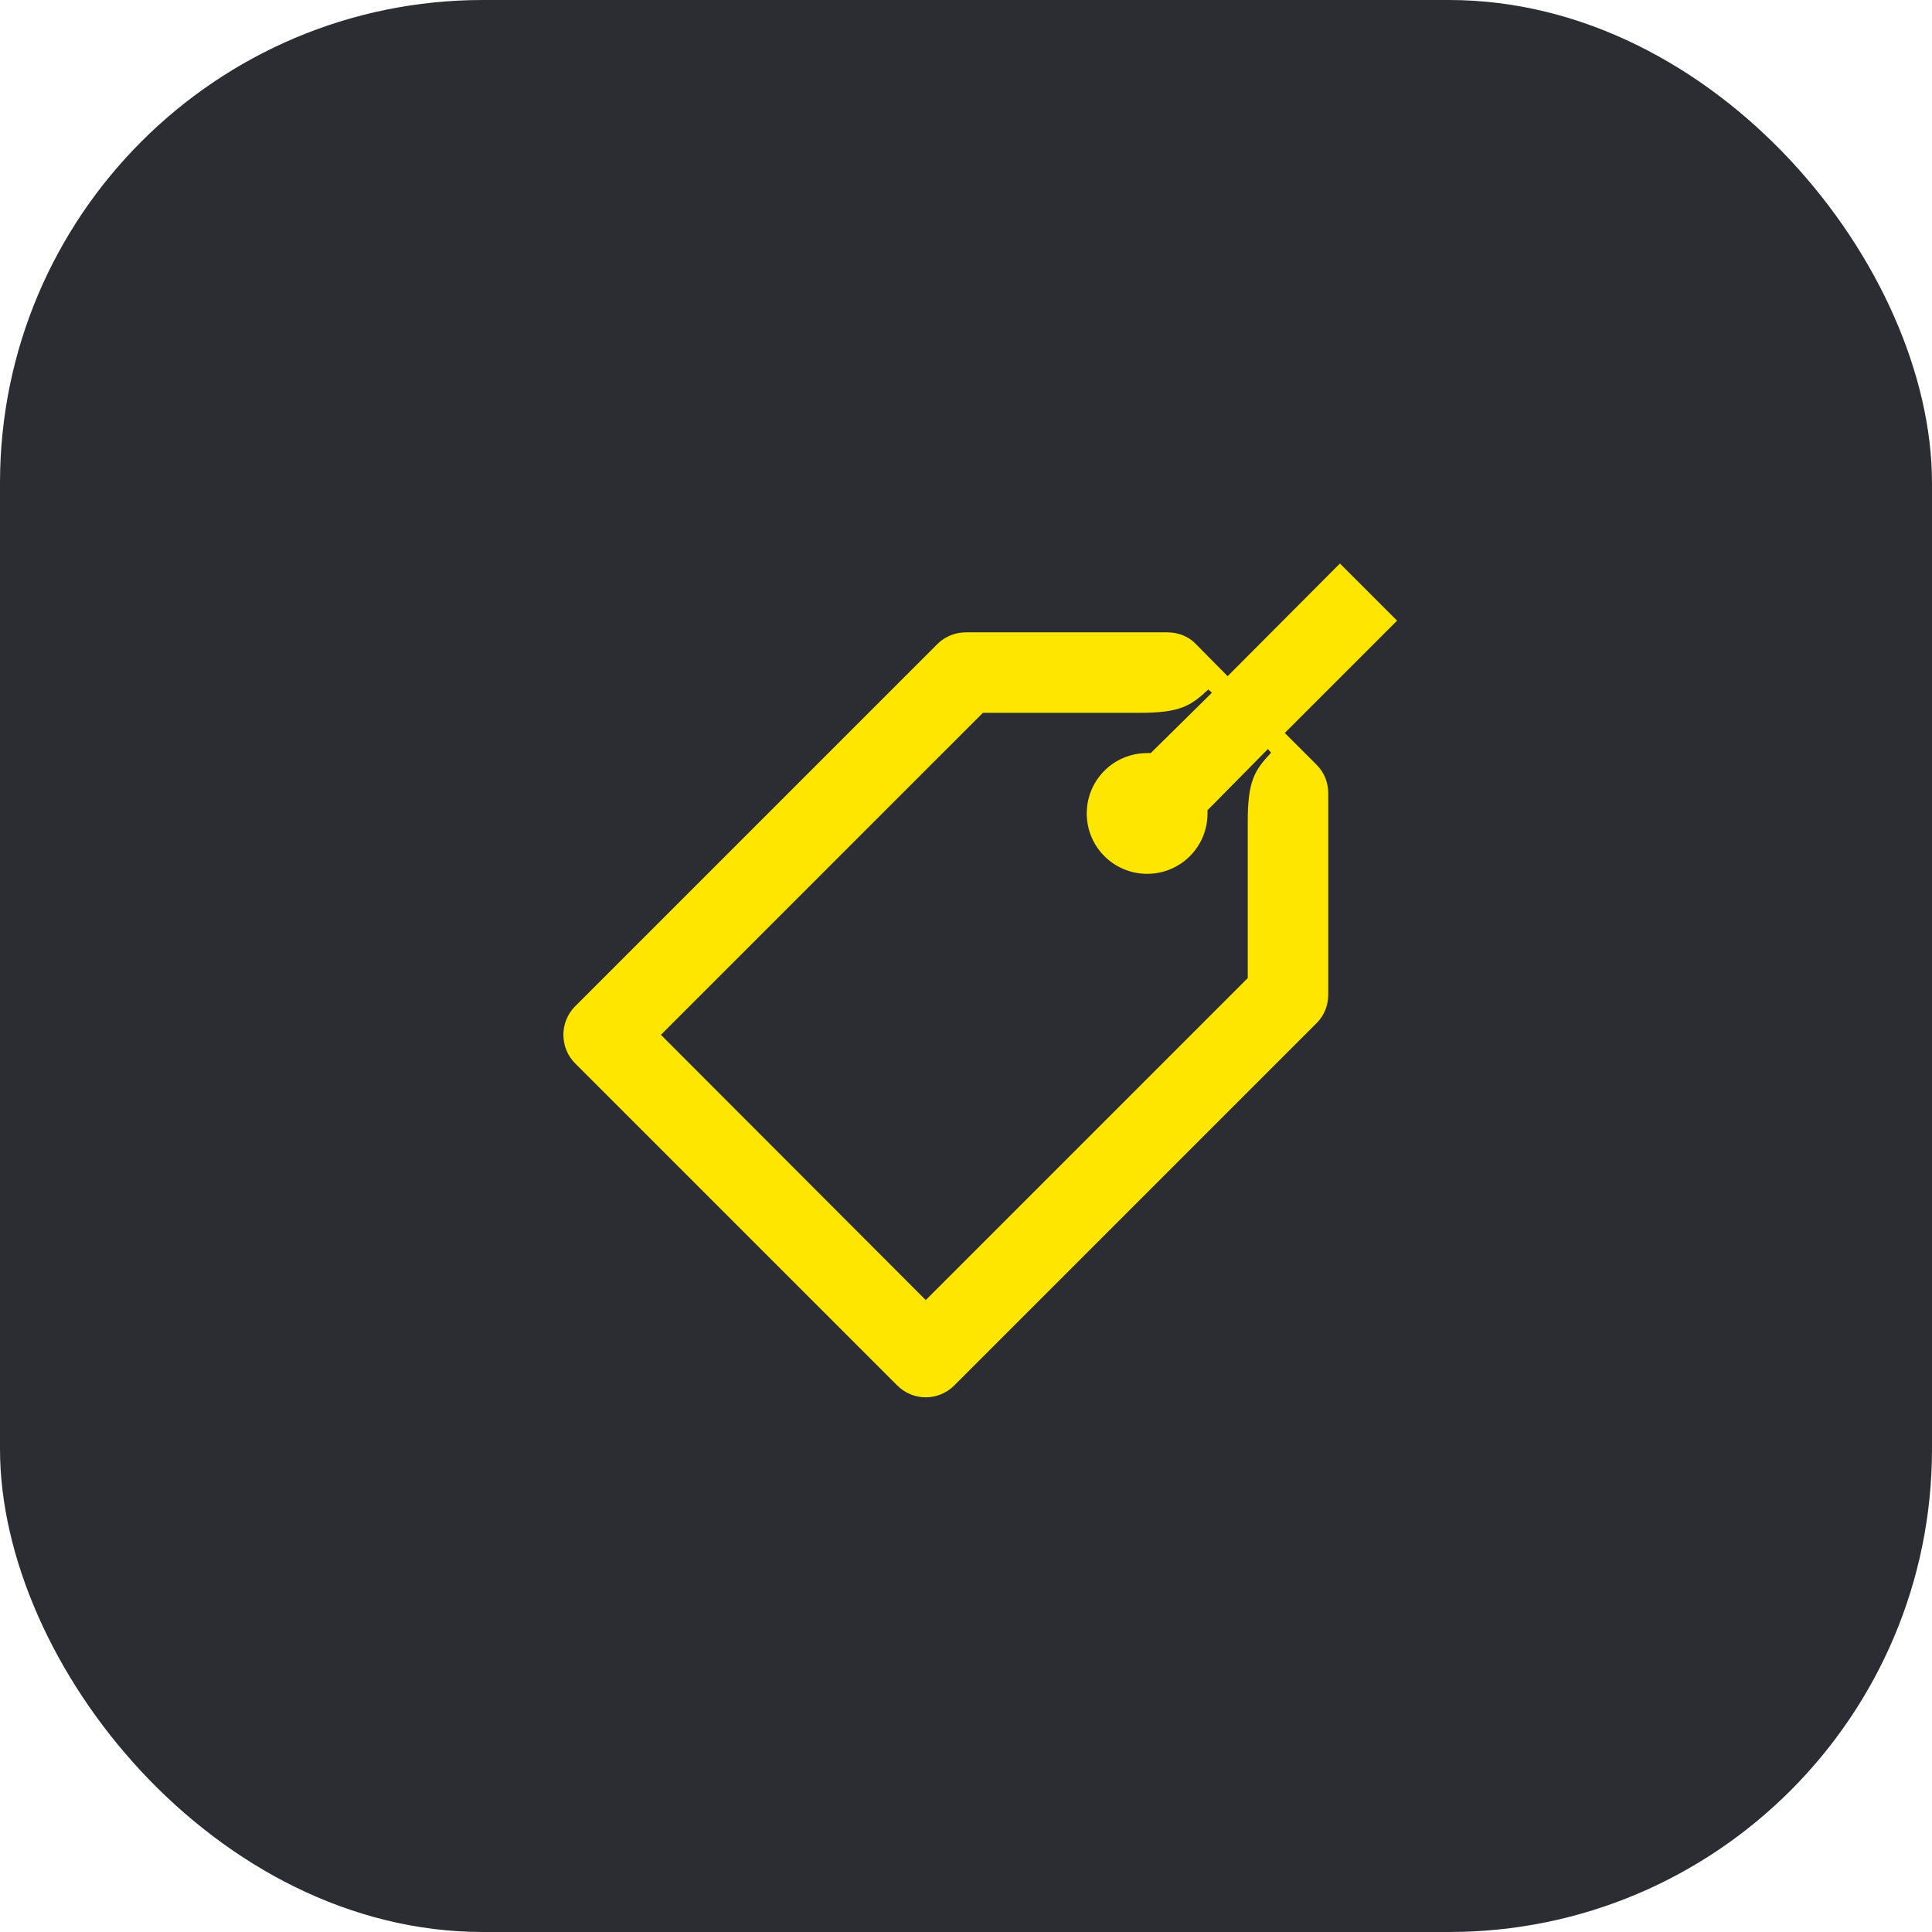 <svg width="48" height="48" viewBox="0 0 48 48" fill="none" xmlns="http://www.w3.org/2000/svg">
<rect width="48" height="48" rx="12" fill="#2B2D33"/>
<path d="M31.92 18.21L34.71 15.42L33.29 14L30.5 16.8L29.71 16C29.53 15.81 29.27 15.71 29 15.71H24C23.74 15.71 23.48 15.81 23.29 16L14.29 25C13.9 25.39 13.9 26.03 14.29 26.42L22.29 34.42C22.69 34.82 23.32 34.81 23.71 34.42L32.71 25.42C32.9 25.23 33 24.98 33 24.71V19.71C33 19.44 32.9 19.19 32.71 19L31.92 18.21ZM31 20.42V24.3L23 32.3L16.42 25.71L24.42 17.71H28.3C29.31 17.71 29.57 17.55 30.02 17.13L30.11 17.21L28.59 18.71C28.56 18.71 28.53 18.71 28.5 18.71C27.67 18.71 27 19.38 27 20.21C27 21.04 27.67 21.71 28.5 21.71C29.33 21.71 30 21.04 30 20.21C30 20.18 30 20.15 30 20.13L31.5 18.61L31.58 18.7C31.16 19.15 31 19.41 31 20.42Z" fill="#FEE600"/>
</svg>
